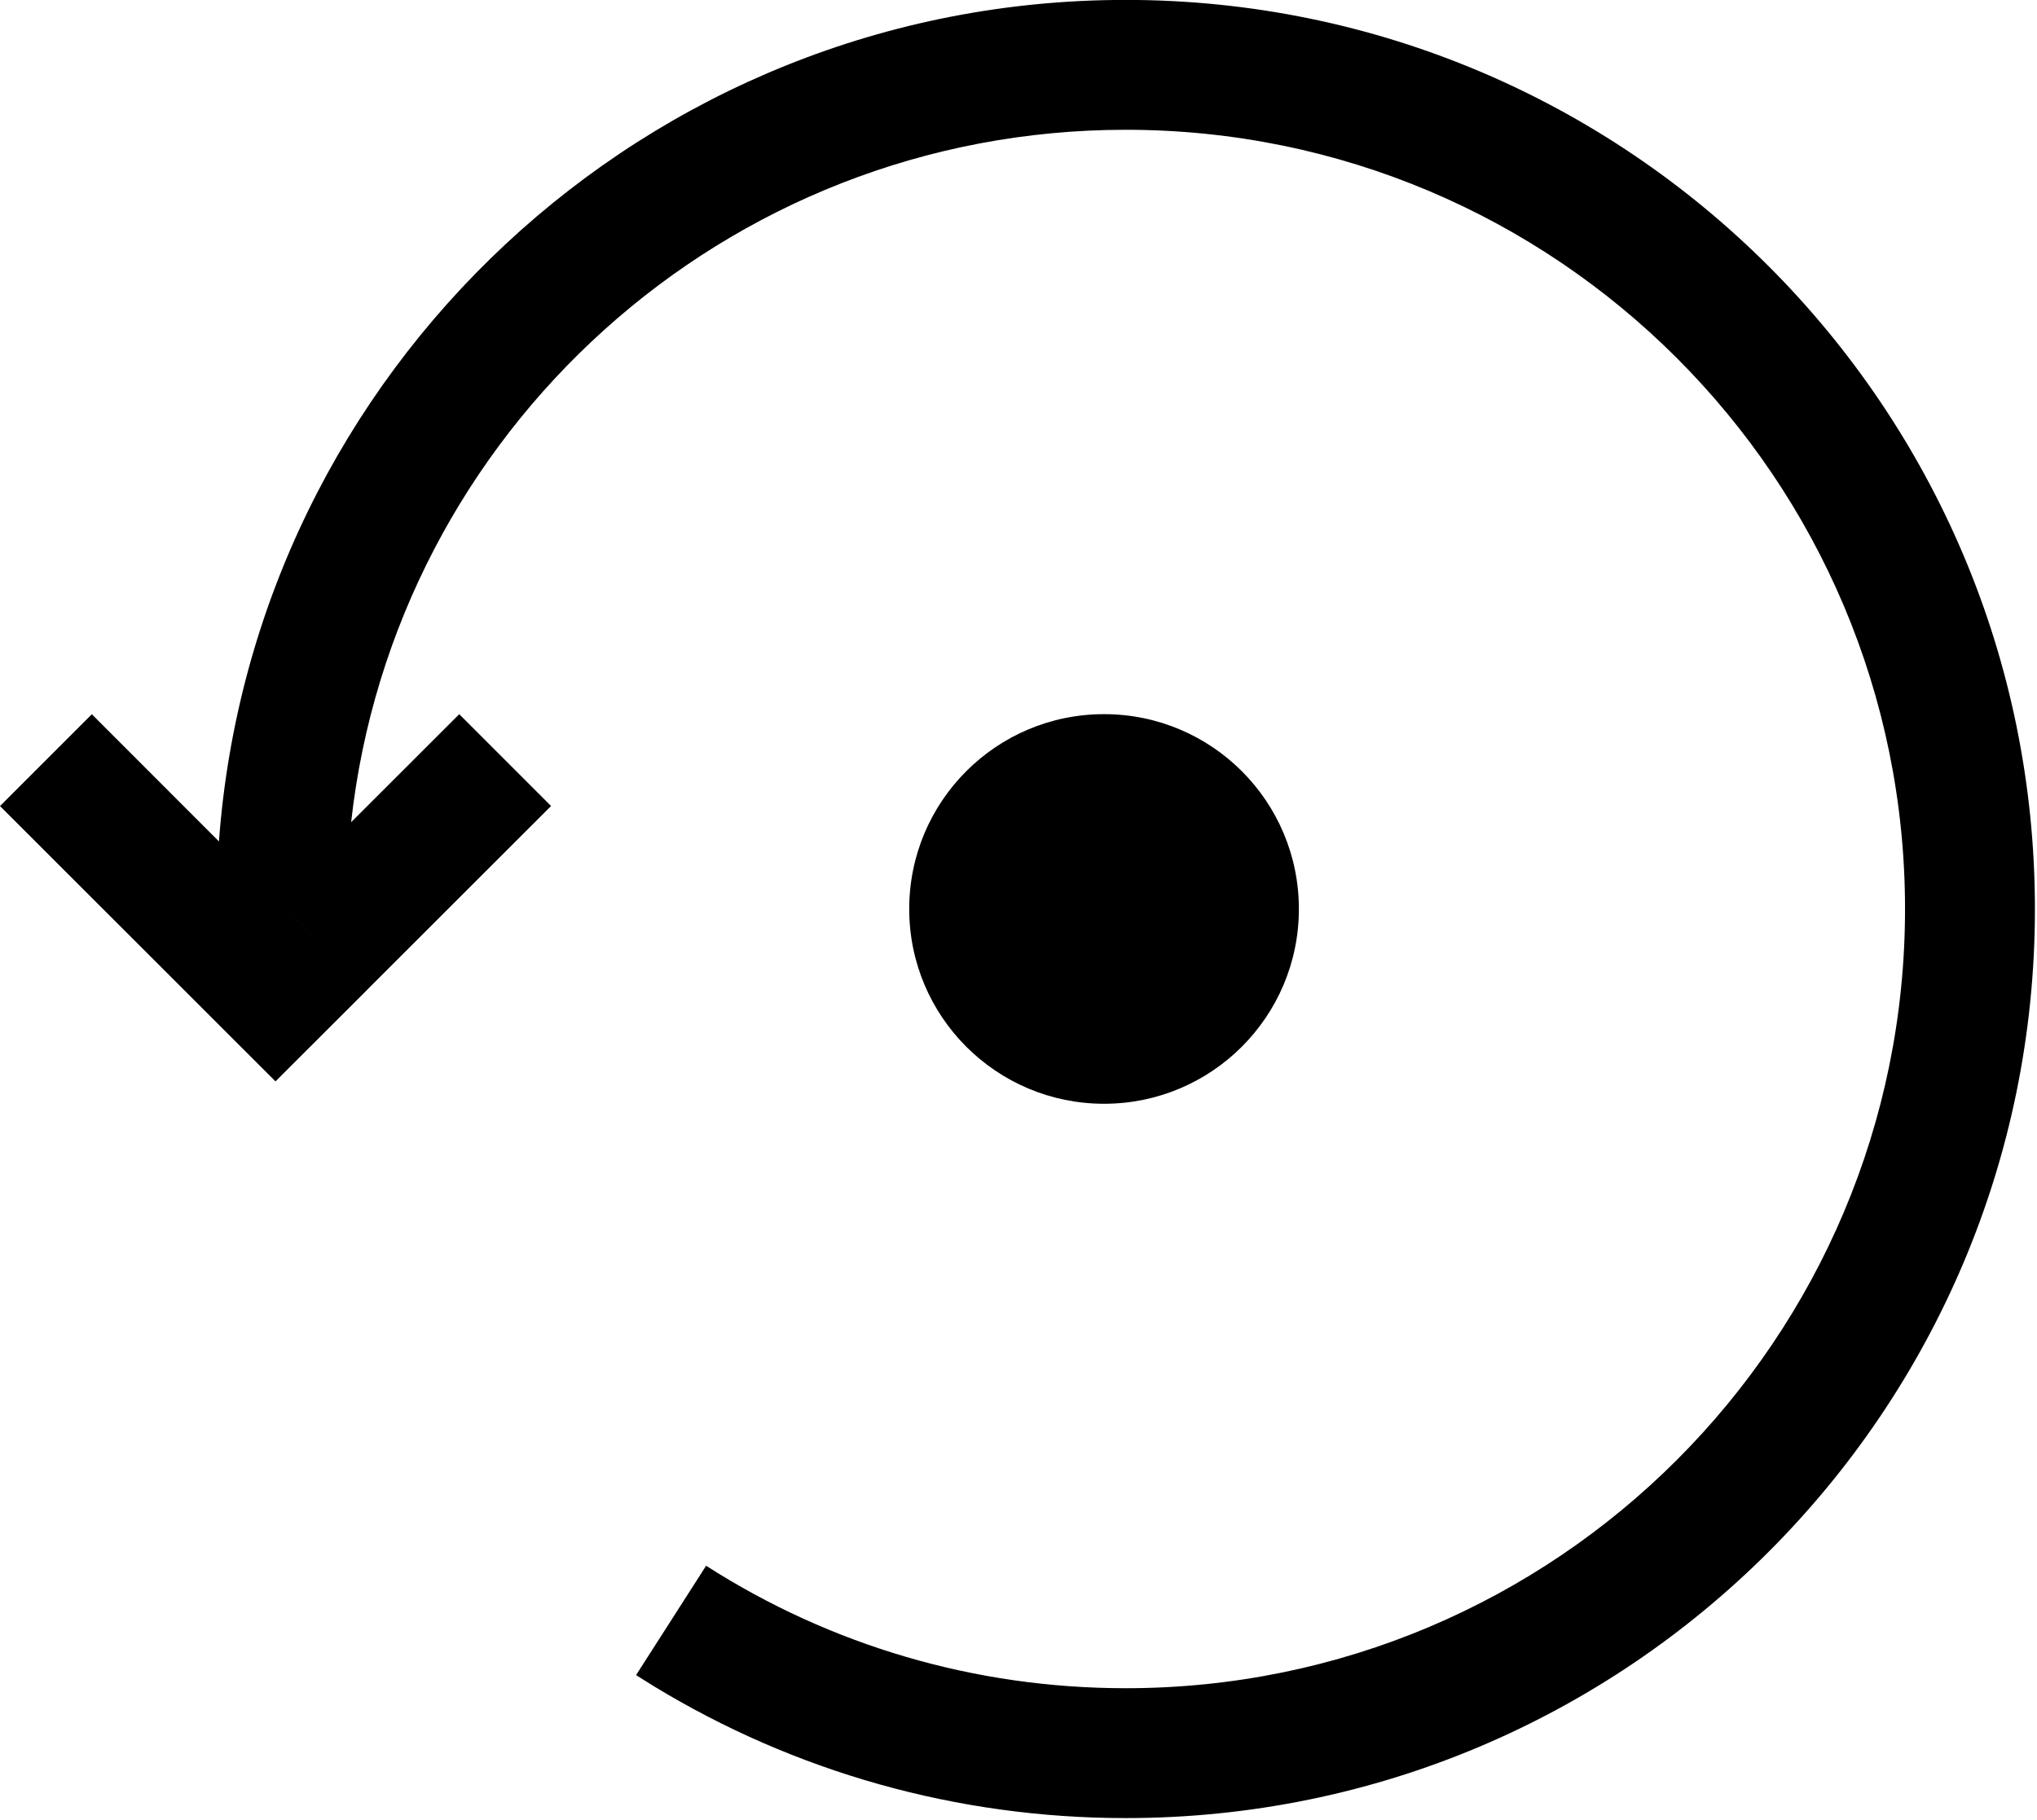 <?xml version="1.0" encoding="UTF-8" standalone="no"?>
<svg
   xmlns:dc="http://purl.org/dc/elements/1.1/"
   xmlns:cc="http://creativecommons.org/ns#"
   xmlns:rdf="http://www.w3.org/1999/02/22-rdf-syntax-ns#"
   xmlns:svg="http://www.w3.org/2000/svg"
   xmlns="http://www.w3.org/2000/svg"
   xmlns:sodipodi="http://sodipodi.sourceforge.net/DTD/sodipodi-0.dtd"
   xmlns:inkscape="http://www.inkscape.org/namespaces/inkscape"
   width="15.667"
   height="14"
   viewBox="0 0 15.667 14"
   version="1.1"
   id="svg40"
   sodipodi:docname="settings_backup_restore.svg"
   inkscape:version="1.0.1 (3bc2e813f5, 2020-09-07)">
  <defs
     id="defs44" />
  <sodipodi:namedview
     pagecolor="#ffffff"
     bordercolor="#666666"
     borderopacity="1"
     objecttolerance="10"
     gridtolerance="10"
     guidetolerance="10"
     inkscape:pageopacity="0"
     inkscape:pageshadow="2"
     inkscape:window-width="640"
     inkscape:window-height="480"
     id="namedview42"
     showgrid="false"
     fit-margin-top="0"
     fit-margin-left="0"
     fit-margin-right="0"
     fit-margin-bottom="0"
     inkscape:zoom="21.75"
     inkscape:cx="24"
     inkscape:cy="20.9988"
     inkscape:current-layer="svg40"
     inkscape:document-rotation="0" />
  <g
     stroke="none"
     stroke-width="1"
     fill="none"
     fill-rule="evenodd"
     transform="matrix(0.333,0,0,0.333,0,-1)">
    <path
       d="m 26,3.001 c 11.598,0 21,9.402 21,21 0,11.598 -9.402,21 -21,21 -3.902,0 -7.648,-1.067 -10.905,-3.05 l -0.404,-0.253 1.618,-2.526 C 19.178,41.01 22.513,42.001 26,42.001 c 9.942,0 18,-8.058 18,-18 0,-9.942 -8.058,-18 -18,-18 -9.264,0 -16.893,6.997 -17.89,15.995 L 10.607,19.501 l 2.121,2.121 -4.245,4.242 L 6.62,24.001 H 6.619 l 1.865,1.864 -2.121,2.118 -6.363,-6.36 2.121,-2.121 2.936,2.938 C 5.856,11.571 14.927,3.001 26,3.001 Z M 25.5,19.5 c 2.485,0 4.5,2.013 4.5,4.5 0,2.487 -2.015,4.5 -4.5,4.5 -2.485,0 -4.5,-2.013 -4.5,-4.5 0,-2.487 2.015,-4.5 4.5,-4.5 z"
       id="Combined-Shape"
       fill="black" />
  </g>
</svg>
